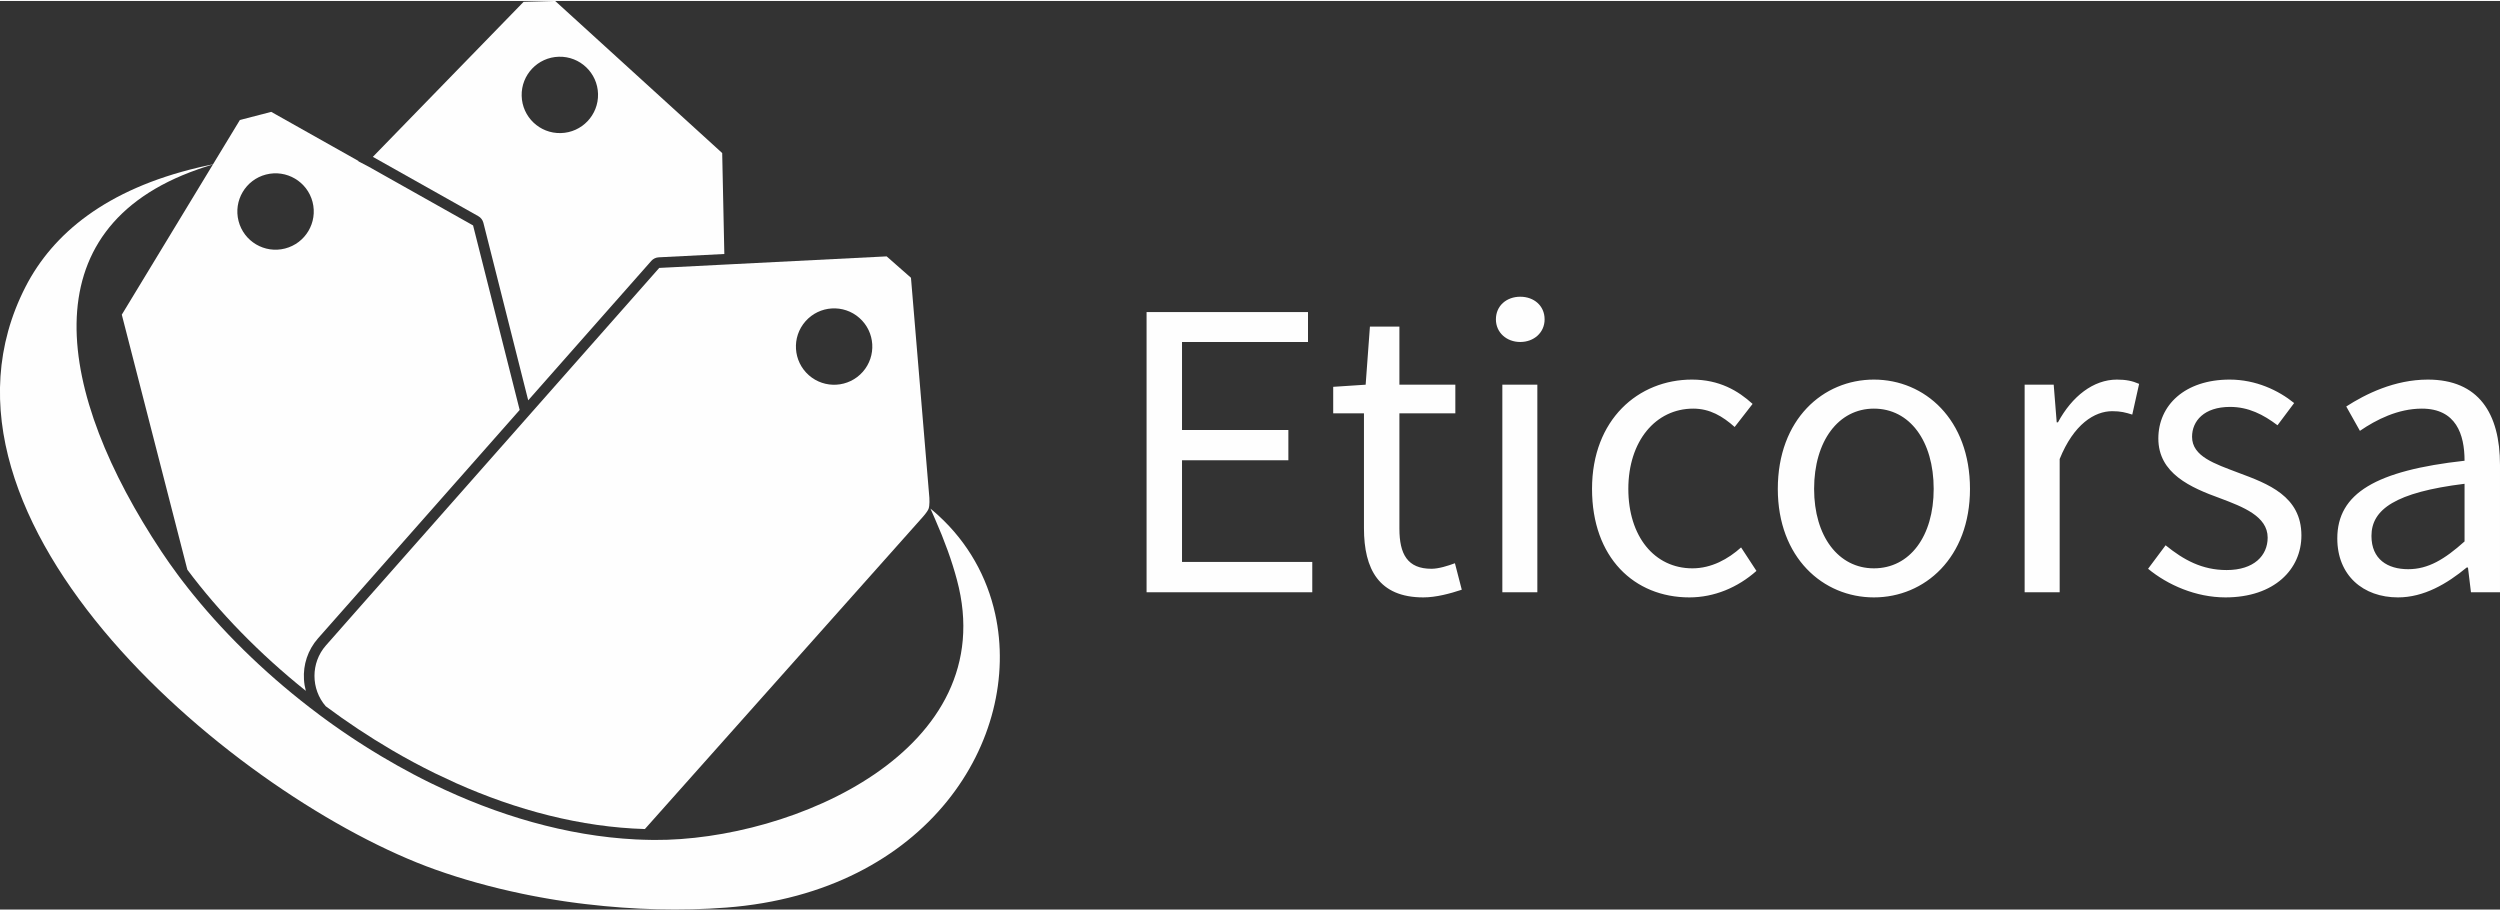 <?xml version="1.0" encoding="UTF-8"?>
<!DOCTYPE svg PUBLIC "-//W3C//DTD SVG 1.1//EN" "http://www.w3.org/Graphics/SVG/1.1/DTD/svg11.dtd">
<!-- Creator: CorelDRAW 2019 (64-Bit) -->
<svg xmlns="http://www.w3.org/2000/svg" xml:space="preserve" width="637px" height="232px" version="1.1" style="shape-rendering:geometricPrecision; text-rendering:geometricPrecision; image-rendering:optimizeQuality; fill-rule:evenodd; clip-rule:evenodd"
viewBox="0 0 901.49 327.63"
 xmlns:xlink="http://www.w3.org/1999/xlink">
 <rect x="0" y="0" width="901.49" height="327.63" fill="#333333" stroke="none"/>
 <defs>
  <style type="text/css">
   <![CDATA[
    .fil0 {fill:#FEFEFE}
   ]]>
  </style>
 </defs>
 <g id="Capa_x0020_1">
  <path class="fil0" d="M413.45 213.22l59.75 0 0 -10.93 -46.97 0 0 -36.66 38.35 0 0 -10.93 -38.35 0 0 -31.73 45.43 0 0 -10.78 -58.21 0 0 101.03zm99.79 1.85c4.62,0 9.71,-1.39 13.87,-2.77l-2.47 -9.55c-2.46,0.92 -5.85,2 -8.47,2 -8.62,0 -11.55,-5.24 -11.55,-14.48l0 -41.58 20.17 0 0 -10.32 -20.17 0 0 -20.94 -10.63 0 -1.54 20.94 -11.7 0.77 0 9.55 11.09 0 0 41.43c0,14.78 5.39,24.95 21.4,24.95zm28.5 -1.85l12.62 0 0 -74.85 -12.62 0 0 74.85zm6.46 -90.25c4.93,0 8.78,-3.39 8.78,-8.16 0,-4.93 -3.85,-8.16 -8.78,-8.16 -4.92,0 -8.78,3.23 -8.78,8.16 0,4.77 3.86,8.16 8.78,8.16zm60.99 92.1c8.93,0 17.4,-3.54 24.18,-9.55l-5.54 -8.47c-4.63,4.16 -10.63,7.54 -17.56,7.54 -13.71,0 -23.1,-11.54 -23.1,-28.64 0,-17.25 9.85,-28.95 23.41,-28.95 6,0 10.62,2.77 14.93,6.62l6.47 -8.32c-5.23,-4.77 -12.01,-8.77 -21.87,-8.77 -19.25,0 -36.03,14.32 -36.03,39.42 0,24.8 15.24,39.12 35.11,39.12zm66.53 0c18.33,0 34.65,-14.32 34.65,-39.12 0,-25.1 -16.32,-39.42 -34.65,-39.42 -18.33,0 -34.65,14.32 -34.65,39.42 0,24.8 16.32,39.12 34.65,39.12zm0 -10.48c-12.78,0 -21.56,-11.54 -21.56,-28.64 0,-17.25 8.78,-28.95 21.56,-28.95 12.94,0 21.56,11.7 21.56,28.95 0,17.1 -8.62,28.64 -21.56,28.64zm54.36 8.63l12.63 0 0 -48.05c5.09,-12.63 12.63,-17.25 18.95,-17.25 3.07,0 4.77,0.46 7.23,1.23l2.47 -11.08c-2.47,-1.08 -4.78,-1.54 -8.01,-1.54 -8.47,0 -16.17,6 -21.25,15.4l-0.46 0 -1.08 -13.56 -10.48 0 0 74.85zm72.39 1.85c17.71,0 27.41,-10.17 27.41,-22.33 0,-14.17 -12.01,-18.64 -22.79,-22.64 -8.47,-3.23 -16.64,-5.85 -16.64,-12.94 0,-5.7 4.32,-10.78 13.71,-10.78 6.62,0 12.01,2.77 17.1,6.62l6 -8.01c-5.7,-4.62 -13.86,-8.46 -23.25,-8.46 -16.17,0 -25.72,9.24 -25.72,21.25 0,12.63 11.7,17.71 22.33,21.56 8.16,3.08 17.09,6.47 17.09,14.17 0,6.47 -4.92,11.7 -14.78,11.7 -8.93,0 -15.55,-3.69 -22.02,-8.93l-6.32 8.47c7.09,5.85 17.25,10.32 27.88,10.32zm62.22 0c9.39,0 17.71,-4.93 24.79,-10.78l0.46 0 1.08 8.93 10.47 0 0 -45.89c0,-18.64 -7.7,-30.8 -26.02,-30.8 -12.02,0 -22.49,5.23 -29.42,9.7l4.93 8.78c5.85,-4.01 13.71,-8.01 22.33,-8.01 12.32,0 15.4,9.24 15.4,18.79 -31.88,3.54 -45.89,11.7 -45.89,28.02 0,13.4 9.39,21.26 21.87,21.26zm3.69 -10.17c-7.39,0 -13.24,-3.54 -13.24,-12.01 0,-9.55 8.62,-15.71 33.57,-18.79l0 20.79c-7.24,6.47 -13.09,10.01 -20.33,10.01z"/>
  <path class="fil0" d="M134.45 56.21l38.01 21.38c0.96,0.54 1.6,1.43 1.85,2.41l16.16 64 44.39 -50.28c0.71,-0.8 1.68,-1.23 2.68,-1.28l23.65 -1.2 -0.77 -36.4 -60.23 -54.84 -11.38 0.31 -54.36 55.9zm67.08 -36.1c7.6,-0.2 13.93,5.81 14.12,13.42 0.19,7.6 -5.82,13.92 -13.42,14.11 -7.61,0.2 -13.93,-5.81 -14.12,-13.42 -0.19,-7.6 5.82,-13.92 13.42,-14.11z"/>
  <path class="fil0" d="M110.28 248.77c-0.36,-1.35 -0.59,-2.73 -0.67,-4.12 -0.33,-5.23 1.34,-10.59 5.07,-14.82l18.48 -20.92 3.54 -4.02 50.69 -57.41 -16.8 -66.54 -37.57 -21.14 -3.78 -1.98 0 -0.14 -31.43 -17.69 -11.31 2.93c-13.42,22.14 -27,44.53 -42.58,70.2l23.64 91.97c11.41,15.27 26,30.3 42.72,43.68zm-14.35 -186.19c7.37,-1.89 14.88,2.55 16.78,9.91 1.89,7.37 -2.55,14.88 -9.92,16.77 -7.37,1.9 -14.87,-2.54 -16.77,-9.91 -1.89,-7.37 2.55,-14.88 9.91,-16.77z"/>
  <path class="fil0" d="M232.54 298.6l100.13 -112.44c0,0 1.7,-1.84 2.17,-3.05 0.46,-1.21 0.29,-3.91 0.29,-3.91l-6.64 -79.39 -8.77 -7.71 -54.72 2.77 -3.73 0.19 -23.55 1.2 -46.12 52.23 -3.07 3.48 -51.69 58.54 -3.56 4.02 -15.73 17.83c-5.57,6.31 -5.47,15.75 -0.1,21.95 7.6,5.67 15.59,10.98 23.87,15.83 5.05,2.96 10.22,5.74 15.47,8.32l7.62 3.57c21.86,9.75 45.03,15.89 68.13,16.57zm77.36 -184.3c5.7,5.03 6.24,13.74 1.21,19.44 -5.04,5.7 -13.74,6.24 -19.45,1.21 -5.7,-5.04 -6.24,-13.74 -1.21,-19.44 5.04,-5.71 13.75,-6.25 19.45,-1.21z"/>
  <path class="fil0" d="M76.8 58.9l-0.08 0.02 -0.08 0.02 -0.08 0.02 -0.08 0.01 -0.98 0.21 -0.09 0.01 -0.07 0.02 -0.09 0.02 -0.08 0.02 -0.07 0.01 -0.01 0 -0.08 0.02 -0.08 0.02 -0.08 0.01 -0.08 0.02 -0.08 0.02 -0.08 0.02 -0.08 0.01 -0.09 0.02 -0.08 0.02 -0.08 0.02 -0.08 0.01 -0.08 0.02 -0.08 0.02 -0.08 0.02 -0.08 0.01 -0.08 0.02 -0.08 0.02 -0.08 0.02 -0.08 0.02 -0.24 0.05 -0.08 0.02 -0.08 0.02 -0.08 0.02 -0.08 0.01 -0.08 0.02 -0.08 0.02 -0.08 0.02 -0.08 0.02 -0.08 0.01 -0.07 0.02 -0.08 0.02 -0.08 0.02 -0.08 0.02 -0.08 0.02 -0.08 0.02 -0.08 0.01 -0.08 0.02 -0.08 0.02 -0.16 0.04 -0.08 0.02c-33.4,7.9 -52.6,23.93 -62.4,42.98 -43.63,84.92 77.39,185.19 147.82,210.24 9.85,3.51 20.24,6.38 30.9,8.61l0.36 0.08 0.36 0.07 0.25 0.05 0.12 0.03 0.36 0.07 0.36 0.07 0.37 0.08 0.36 0.07 0.08 0.02 0.29 0.05 0.36 0.08 0.36 0.07 0.37 0.07 0.27 0.05 0.09 0.02 0.37 0.07 0.36 0.07 0.37 0.06 0.36 0.07 0.11 0.02 0.26 0.05 0.36 0.07 0.37 0.07 0.37 0.06 0.36 0.07 0.37 0.06 0.36 0.07 0.37 0.06 0.37 0.07 0.13 0.02 0.23 0.04 0.37 0.06 0.37 0.07 0.36 0.06 0.34 0.05 0.03 0.01 0.37 0.06 0.37 0.06 0.37 0.06 0.36 0.06 0.17 0.03 0.2 0.03 0.37 0.05 0.37 0.06 0.36 0.06 0.37 0.06 0.37 0.05 0.37 0.06 0.37 0.06 0.37 0.05 0.2 0.03 0.17 0.02 0.36 0.06 0.37 0.05 0.37 0.05 0.37 0.05 0.03 0.01 0.34 0.05 0.37 0.05 0.37 0.05 0.37 0.05 0.23 0.03 0.14 0.02 0.37 0.05 0.37 0.05 0.37 0.05 0.37 0.04 0.06 0.01 0.31 0.04 0.74 0.09 0.36 0.05 0.27 0.03 0.1 0.01 0.37 0.05 0.37 0.04c17.08,2.03 34.25,2.46 50.41,1.23 72.9,-5.58 106.86,-61.04 96.98,-105.88 -2.93,-13.31 -9.72,-25.67 -20.5,-35.53l-0.04 -0.04 -0.02 -0.01 -0.03 -0.03 -0.04 -0.04 -0.04 -0.04 -0.05 -0.04 -0.04 -0.04 -0.05 -0.04 -0.04 -0.04 -0.04 -0.04 -0.05 -0.04 -0.04 -0.04 -0.05 -0.04 -0.04 -0.04 -0.04 -0.03 -0.01 -0.01 -0.04 -0.03 -0.05 -0.04 -0.04 -0.04 -0.04 -0.04 -0.05 -0.04 -0.04 -0.04 -0.05 -0.04 -0.04 -0.04 -0.05 -0.04 -0.04 -0.04 -0.05 -0.04 -0.04 -0.04 -0.02 -0.02 -0.03 -0.02 -0.04 -0.04 -0.05 -0.04 -0.05 -0.04 -0.04 -0.04 -0.04 -0.03 -0.05 -0.04 -0.04 -0.04 -0.05 -0.04 -0.05 -0.04 -0.04 -0.04 -0.05 -0.04 -0.04 -0.04 0 0 -0.05 -0.04 -0.04 -0.04 -0.05 -0.04 -0.04 -0.03 -0.05 -0.04 -0.05 -0.04 -0.14 -0.12 -0.04 -0.04 -0.05 -0.04 -0.04 -0.03 -0.02 -0.02 -0.03 -0.02 -0.09 -0.08 -0.05 -0.04 -0.04 -0.04 -0.05 -0.04 -0.05 -0.03 -0.09 -0.08 -0.05 -0.04 -0.04 -0.04 -0.05 -0.04 -0.05 -0.04 0.03 0.06 0.03 0.06 0.03 0.07 0.03 0.06 0.02 0.06 0.03 0.06 0.03 0.06 0 0.01 0.03 0.05 0.03 0.06 0.02 0.06 0.03 0.06 0.03 0.06 0.03 0.06 0.02 0.06 0.01 0.02 0.02 0.04 0.03 0.06 0.03 0.06 0.02 0.06 0.03 0.06 0.03 0.06 0.03 0.06 0.01 0.03 0.01 0.03 0.03 0.06 0.03 0.06 0.02 0.06 0.03 0.06 0.03 0.06 0.03 0.06 0.01 0.04 0.01 0.02 0.03 0.06 0.03 0.06 0.02 0.06 0.03 0.06 0.03 0.06 0.02 0.06 0.03 0.04 0 0.02 0.03 0.06 0.03 0.06 0.02 0.05 0.03 0.06 0.03 0.06 0.02 0.06 0.03 0.06 0.02 0.06 0.03 0.06 0.03 0.06 0.02 0.06 0.03 0.06 0.03 0.06 0.02 0.06 0.01 0.01 0.02 0.05 0.03 0.06 0.02 0.06 0.03 0.06 0.02 0.06 0.03 0.06 0.03 0.05 0 0.02 0.02 0.04 0.06 0.12 0.02 0.06 0.03 0.06 0.02 0.06 0.03 0.06c3.42,7.78 6.06,15.06 7.86,21.85 16.56,61.55 -59.4,94.11 -109.14,93.8 -0.56,-0.01 -1.11,-0.02 -1.67,-0.03l-0.08 0 -0.08 -0.01 -0.08 0 -0.07 0 -0.08 0 -0.08 0 -0.08 0 -0.08 0 -0.07 -0.01 -0.08 0 -0.08 0 -1.24 -0.03 -0.08 0 -0.08 -0.01 -0.08 0 -0.08 0c-0.78,-0.03 -1.56,-0.05 -2.33,-0.09l-0.08 -0.01 -0.08 0 -0.08 0c-25.01,-1.27 -50,-8.68 -73.28,-20l-0.11 -0.05 -0.11 -0.06 -0.11 -0.05 -0.11 -0.05 -0.12 -0.06 -0.11 -0.05 -0.11 -0.06 -1.67 -0.82 -0.11 -0.06 -0.11 -0.05 -0.11 -0.06 -0.11 -0.06 -0.11 -0.05 -0.11 -0.06 -0.11 -0.06 -0.11 -0.05 -0.11 -0.06 -0.12 -0.05 -0.11 -0.06 -0.11 -0.06 -0.11 -0.05 -1.32 -0.68 -0.11 -0.06 -0.11 -0.05 -0.11 -0.06 -0.66 -0.35 -0.12 -0.05 -0.22 -0.12 -0.1 -0.06 -0.12 -0.05 -0.1 -0.06 -0.12 -0.06 -0.11 -0.06c-3.7,-1.95 -7.36,-4.01 -10.96,-6.15l-0.37 -0.22 -0.37 -0.22 -2.24 -1.36 -0.37 -0.23 -0.37 -0.22 -1.85 -1.15 -0.36 -0.24 -0.37 -0.23 -0.37 -0.23 -1.46 -0.94 -0.37 -0.24 -0.36 -0.23 -0.37 -0.24 -0.36 -0.24 -1.45 -0.95 -0.36 -0.24 -0.36 -0.25 -0.36 -0.24 -1.79 -1.21 -0.36 -0.25 -0.36 -0.24 -0.36 -0.25 -0.35 -0.25 -1.42 -0.99 -0.35 -0.25 -0.36 -0.25 -0.35 -0.24 -0.35 -0.26 -1.41 -1 -0.35 -0.26 -0.34 -0.25 -0.35 -0.25 -0.35 -0.26 -1.39 -1.02 -0.35 -0.26 -0.34 -0.26 0 0c-17.27,-12.91 -32.57,-27.61 -44.92,-42.78l-0.09 -0.11 -0.1 -0.12 -0.09 -0.12 -0.1 -0.12 -0.1 -0.12c-0.5,-0.62 -1.01,-1.25 -1.51,-1.88l-0.09 -0.12 -0.09 -0.12 -0.1 -0.12 -0.09 -0.12 -1.1 -1.42 -0.1 -0.12 -0.09 -0.11 -0.09 -0.12 -0.09 -0.12 -0.09 -0.12 -0.09 -0.12 -0.09 -0.12 -0.09 -0.11 -1.26 -1.66 -0.08 -0.12 -0.09 -0.12 -0.09 -0.12 -0.09 -0.12 -0.09 -0.12c-2.04,-2.75 -3.99,-5.52 -5.82,-8.27 -37.94,-57.15 -48.09,-116.37 13.02,-137.83l0 0 0.08 -0.03c0.65,-0.23 1.3,-0.45 1.96,-0.67l0.09 -0.03 0.08 -0.02 0.09 -0.03 0.09 -0.03 0.17 -0.06 0.08 -0.02 0.09 -0.03 0 0c0.93,-0.3 1.87,-0.59 2.82,-0.88z"/>
 </g>
</svg>
